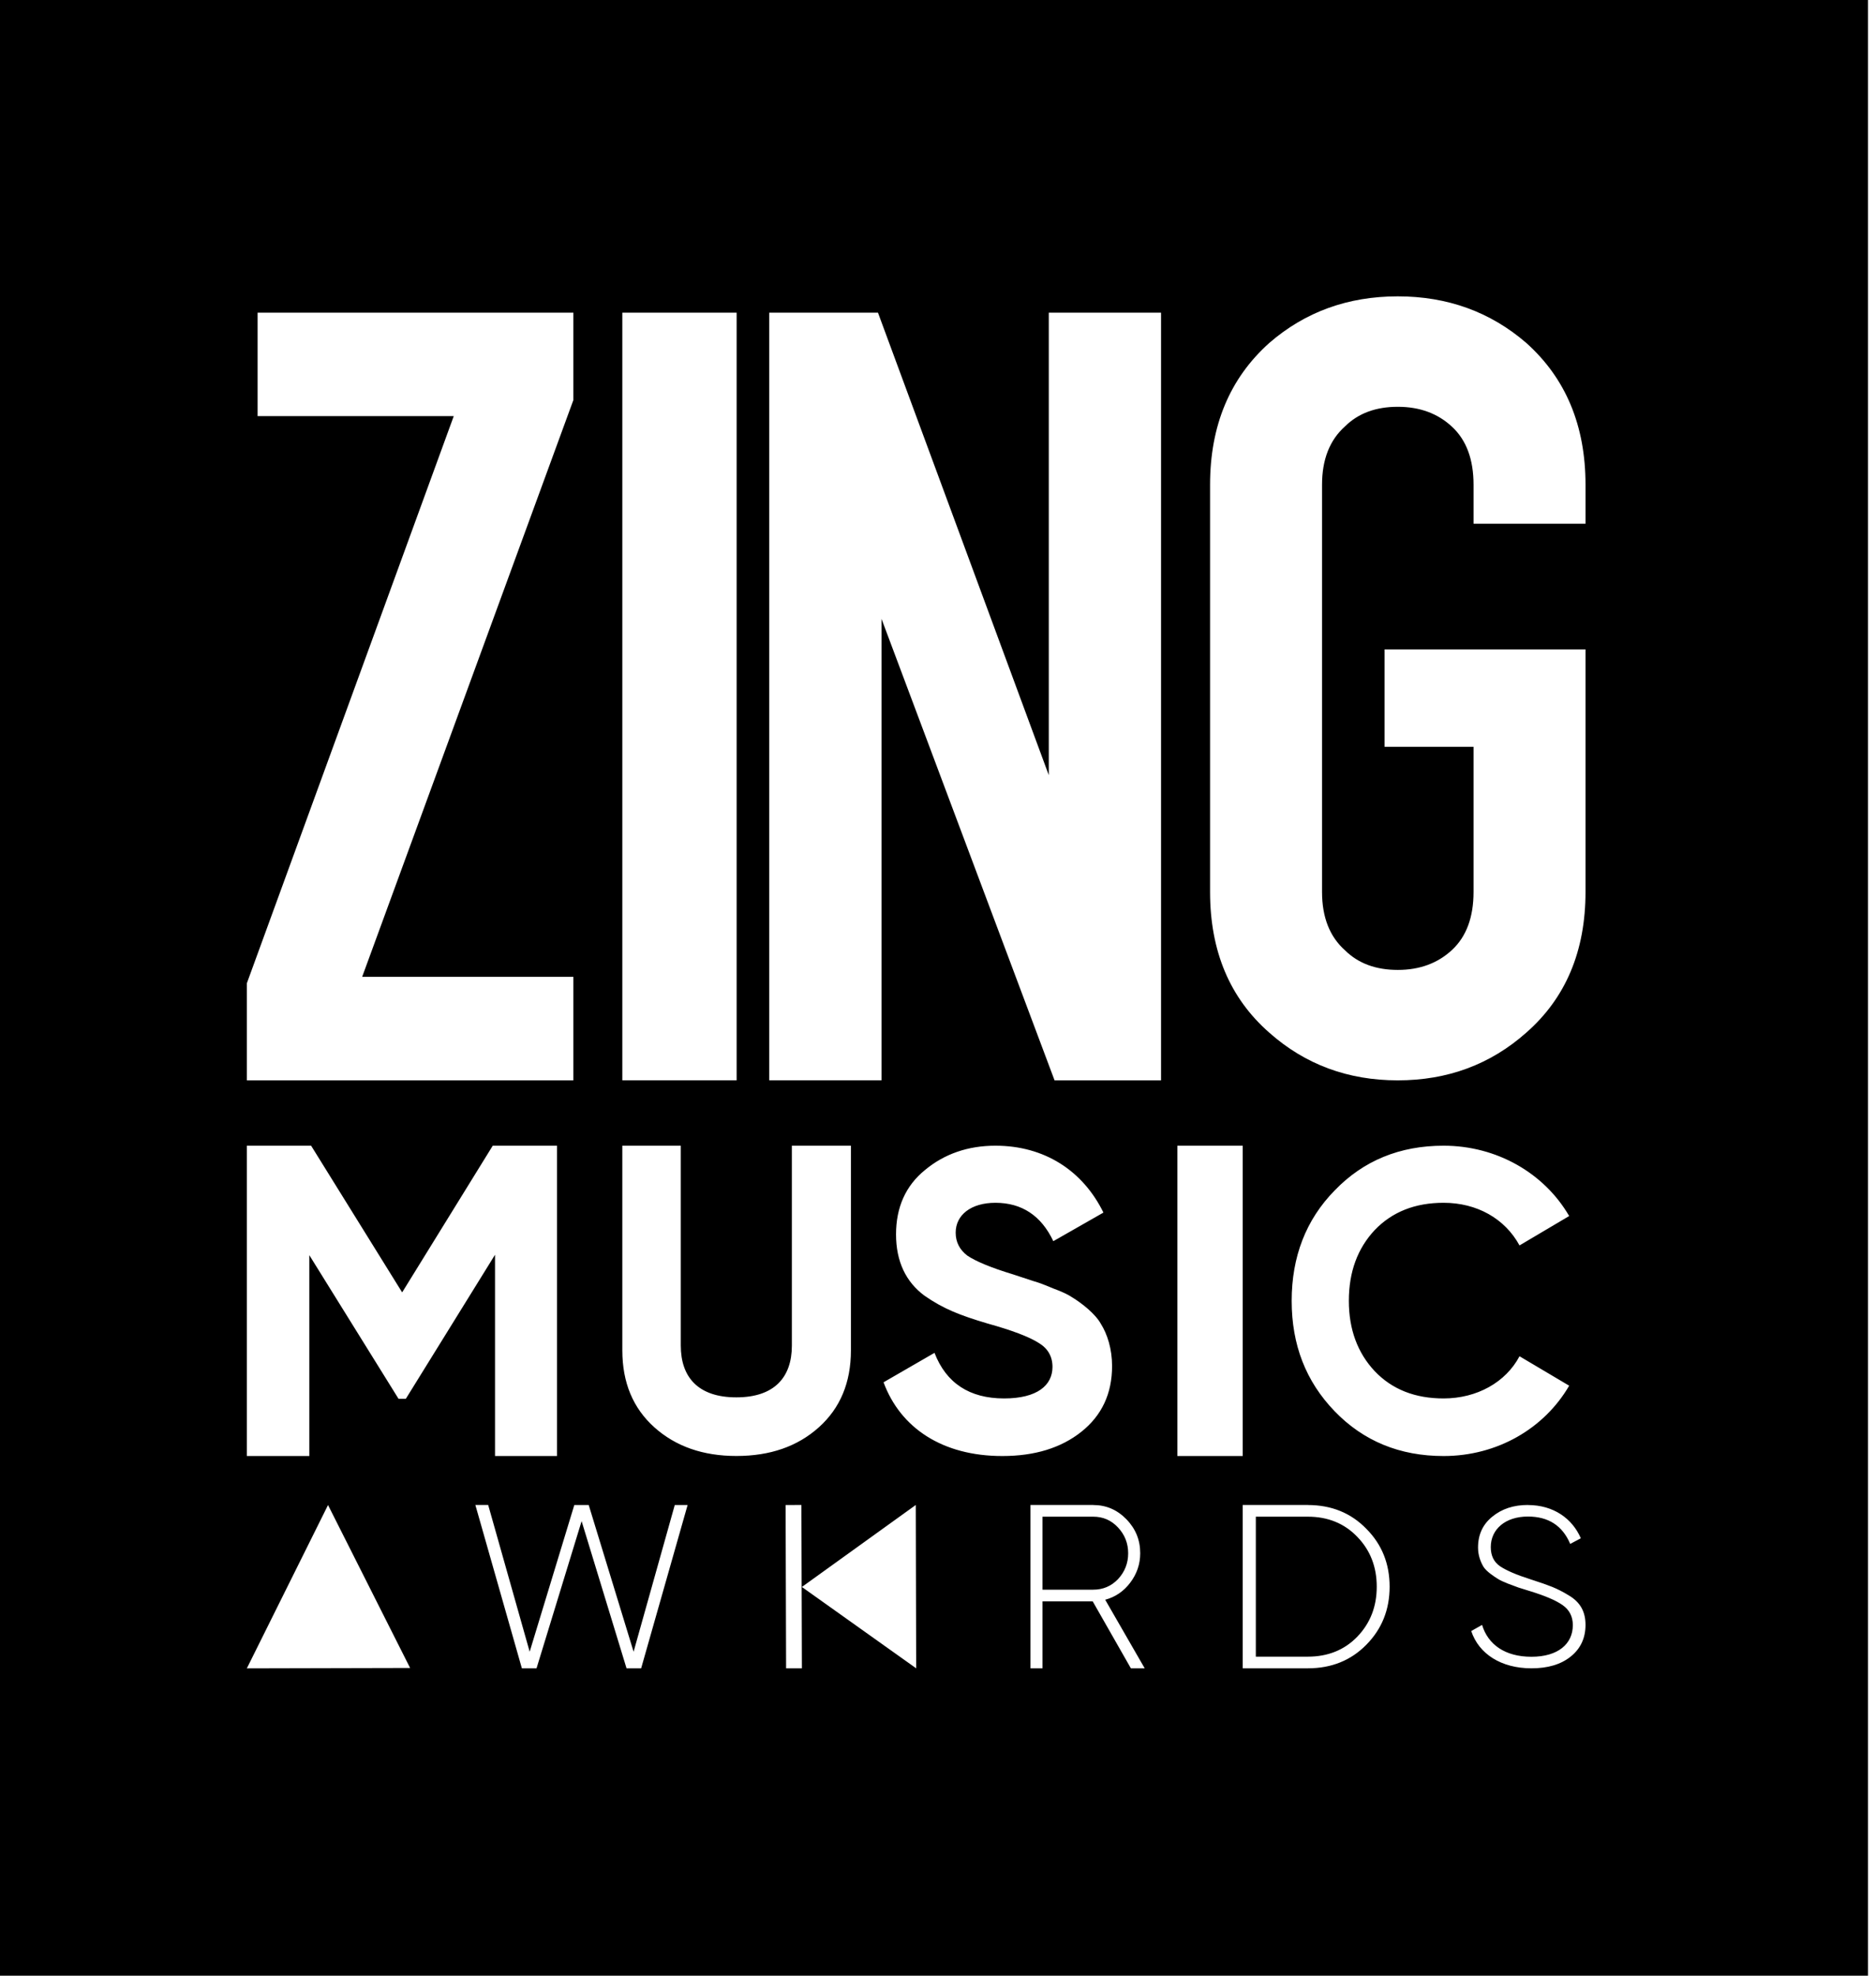<svg xmlns="http://www.w3.org/2000/svg" viewBox="0 0 38 40"><g fill="none" fill-rule="evenodd"><path fill="currentColor" d="M37.838 0v40H0V0h37.838zM6.645 30.47L5 33.778l3.307-.008-1.662-3.298zm11.905 0l-2.307 1.66 2.315 1.647-.008-3.306zm-2.317 0l-.32.001.01 3.306h.32l-.01-3.306zm-6.344 0h-.26l.942 3.307h.297l.913-2.98.91 2.98h.296l.941-3.306h-.26l-.834 2.97-.909-2.97h-.292l-.904 2.97-.84-2.97zm12.254 0h-1.27v3.307h.244v-1.355h1.017l.773 1.355h.28l-.8-1.388c.207-.057.373-.17.506-.345.133-.175.203-.374.203-.596 0-.269-.092-.496-.281-.69-.189-.193-.41-.287-.672-.287zm4.349 0h-1.32v3.307h1.32c.477 0 .873-.16 1.184-.477.316-.32.472-.713.472-1.176 0-.463-.156-.855-.472-1.172-.311-.32-.707-.481-1.184-.481zm4.457 0c-.29 0-.528.078-.724.239-.19.155-.286.361-.286.623 0 .16.053.293.11.389.057.092.205.192.295.247.043.028.114.06.205.096l.21.078.238.074c.295.091.514.183.652.279.138.096.21.229.21.408 0 .38-.3.64-.838.64-.534 0-.881-.247-1-.645l-.22.124c.153.462.605.755 1.22.755.328 0 .595-.077.795-.238.2-.16.3-.375.3-.641 0-.261-.1-.458-.343-.6-.119-.073-.229-.128-.333-.17-.1-.04-.243-.091-.429-.15-.29-.092-.495-.18-.624-.266-.128-.087-.19-.216-.19-.39 0-.361.295-.618.752-.618.414 0 .7.183.857.554l.215-.114c-.172-.399-.553-.673-1.072-.673zm-4.457.237c.406 0 .742.137 1.003.41.261.27.392.606.392 1.007 0 .402-.13.737-.392 1.011-.26.27-.597.406-1.003.406h-1.054v-2.834zm-4.349 0c.198 0 .364.07.502.217s.207.321.207.524c0 .204-.07.378-.207.525-.138.142-.304.212-.502.212h-1.026v-1.478zm3.029-7.511h-1.323v6.283h1.323v-6.283zm-18.87 0H5v6.283h1.266v-4.066l1.807 2.908h.147l1.807-2.917v4.075h1.256v-6.283H9.981l-1.835 2.97-1.844-2.97zm22.939 0c-.888 0-1.623.302-2.206.906-.584.595-.871 1.346-.871 2.235 0 .89.287 1.631.87 2.235.584.605 1.32.907 2.207.907 1.082 0 2.037-.553 2.544-1.424l-1.006-.596c-.279.527-.862.854-1.538.854-.575 0-1.04-.18-1.395-.552-.347-.37-.524-.846-.524-1.424 0-.587.177-1.062.524-1.433.355-.37.82-.552 1.395-.552.676 0 1.242.32 1.538.863l1.006-.595c-.507-.872-1.47-1.424-2.544-1.424zm-9.078 0c-.551 0-1.032.164-1.426.492-.394.319-.587.759-.587 1.303 0 .552.202.966.578 1.243.385.267.718.396 1.269.56.499.139.84.268 1.033.389.192.112.289.276.289.492 0 .371-.307.638-.98.638-.701 0-1.173-.31-1.41-.923l-1.032.596c.341.923 1.19 1.493 2.406 1.493.657 0 1.19-.164 1.602-.492.411-.328.621-.768.621-1.33 0-.345-.096-.647-.227-.854-.114-.207-.394-.423-.578-.535-.087-.06-.219-.12-.385-.181-.166-.07-.298-.121-.394-.147l-.42-.138c-.455-.138-.761-.268-.927-.38-.158-.12-.237-.276-.237-.466 0-.354.306-.604.805-.604.534 0 .928.259 1.173.777l1.015-.579c-.42-.854-1.199-1.354-2.188-1.354zm-6.372 0h-1.185v4.144c0 .651.216 1.17.649 1.558.432.387.986.58 1.661.58.684 0 1.238-.193 1.67-.58.433-.388.65-.907.65-1.558v-4.144H16.04v4.047c0 .643-.355 1.048-1.125 1.048s-1.125-.405-1.125-1.048v-4.047zM11.614 6.33H5.218v2.095h3.973L5 19.908v1.965h6.614v-2.096H7.336L11.614 8.1V6.33zm3.307 0h-2.315v15.542h2.315V6.33zm2.863 0h-2.202v15.542h2.274V12.53l3.505 9.343h2.157V6.33h-2.274v9.364l-3.46-9.364zM28.314 6c-1.01 0-1.877.314-2.603.943-.8.716-1.2 1.673-1.2 2.872v8.243c0 1.199.4 2.149 1.2 2.85.726.644 1.594.965 2.602.965 1.008 0 1.876-.321 2.602-.965.8-.701 1.201-1.651 1.201-2.85v-4.91h-4.07v1.972h1.802v2.938c0 .512-.145.903-.434 1.173-.289.27-.656.406-1.1.406-.446 0-.801-.132-1.068-.395-.312-.277-.467-.672-.467-1.184V9.815c0-.512.155-.906.467-1.184.267-.263.622-.395 1.067-.395.445 0 .812.135 1.101.406.29.27.434.661.434 1.173v.789h2.268v-.79c0-1.198-.4-2.155-1.2-2.871C30.188 6.314 29.32 6 28.312 6z"></path></g></svg>